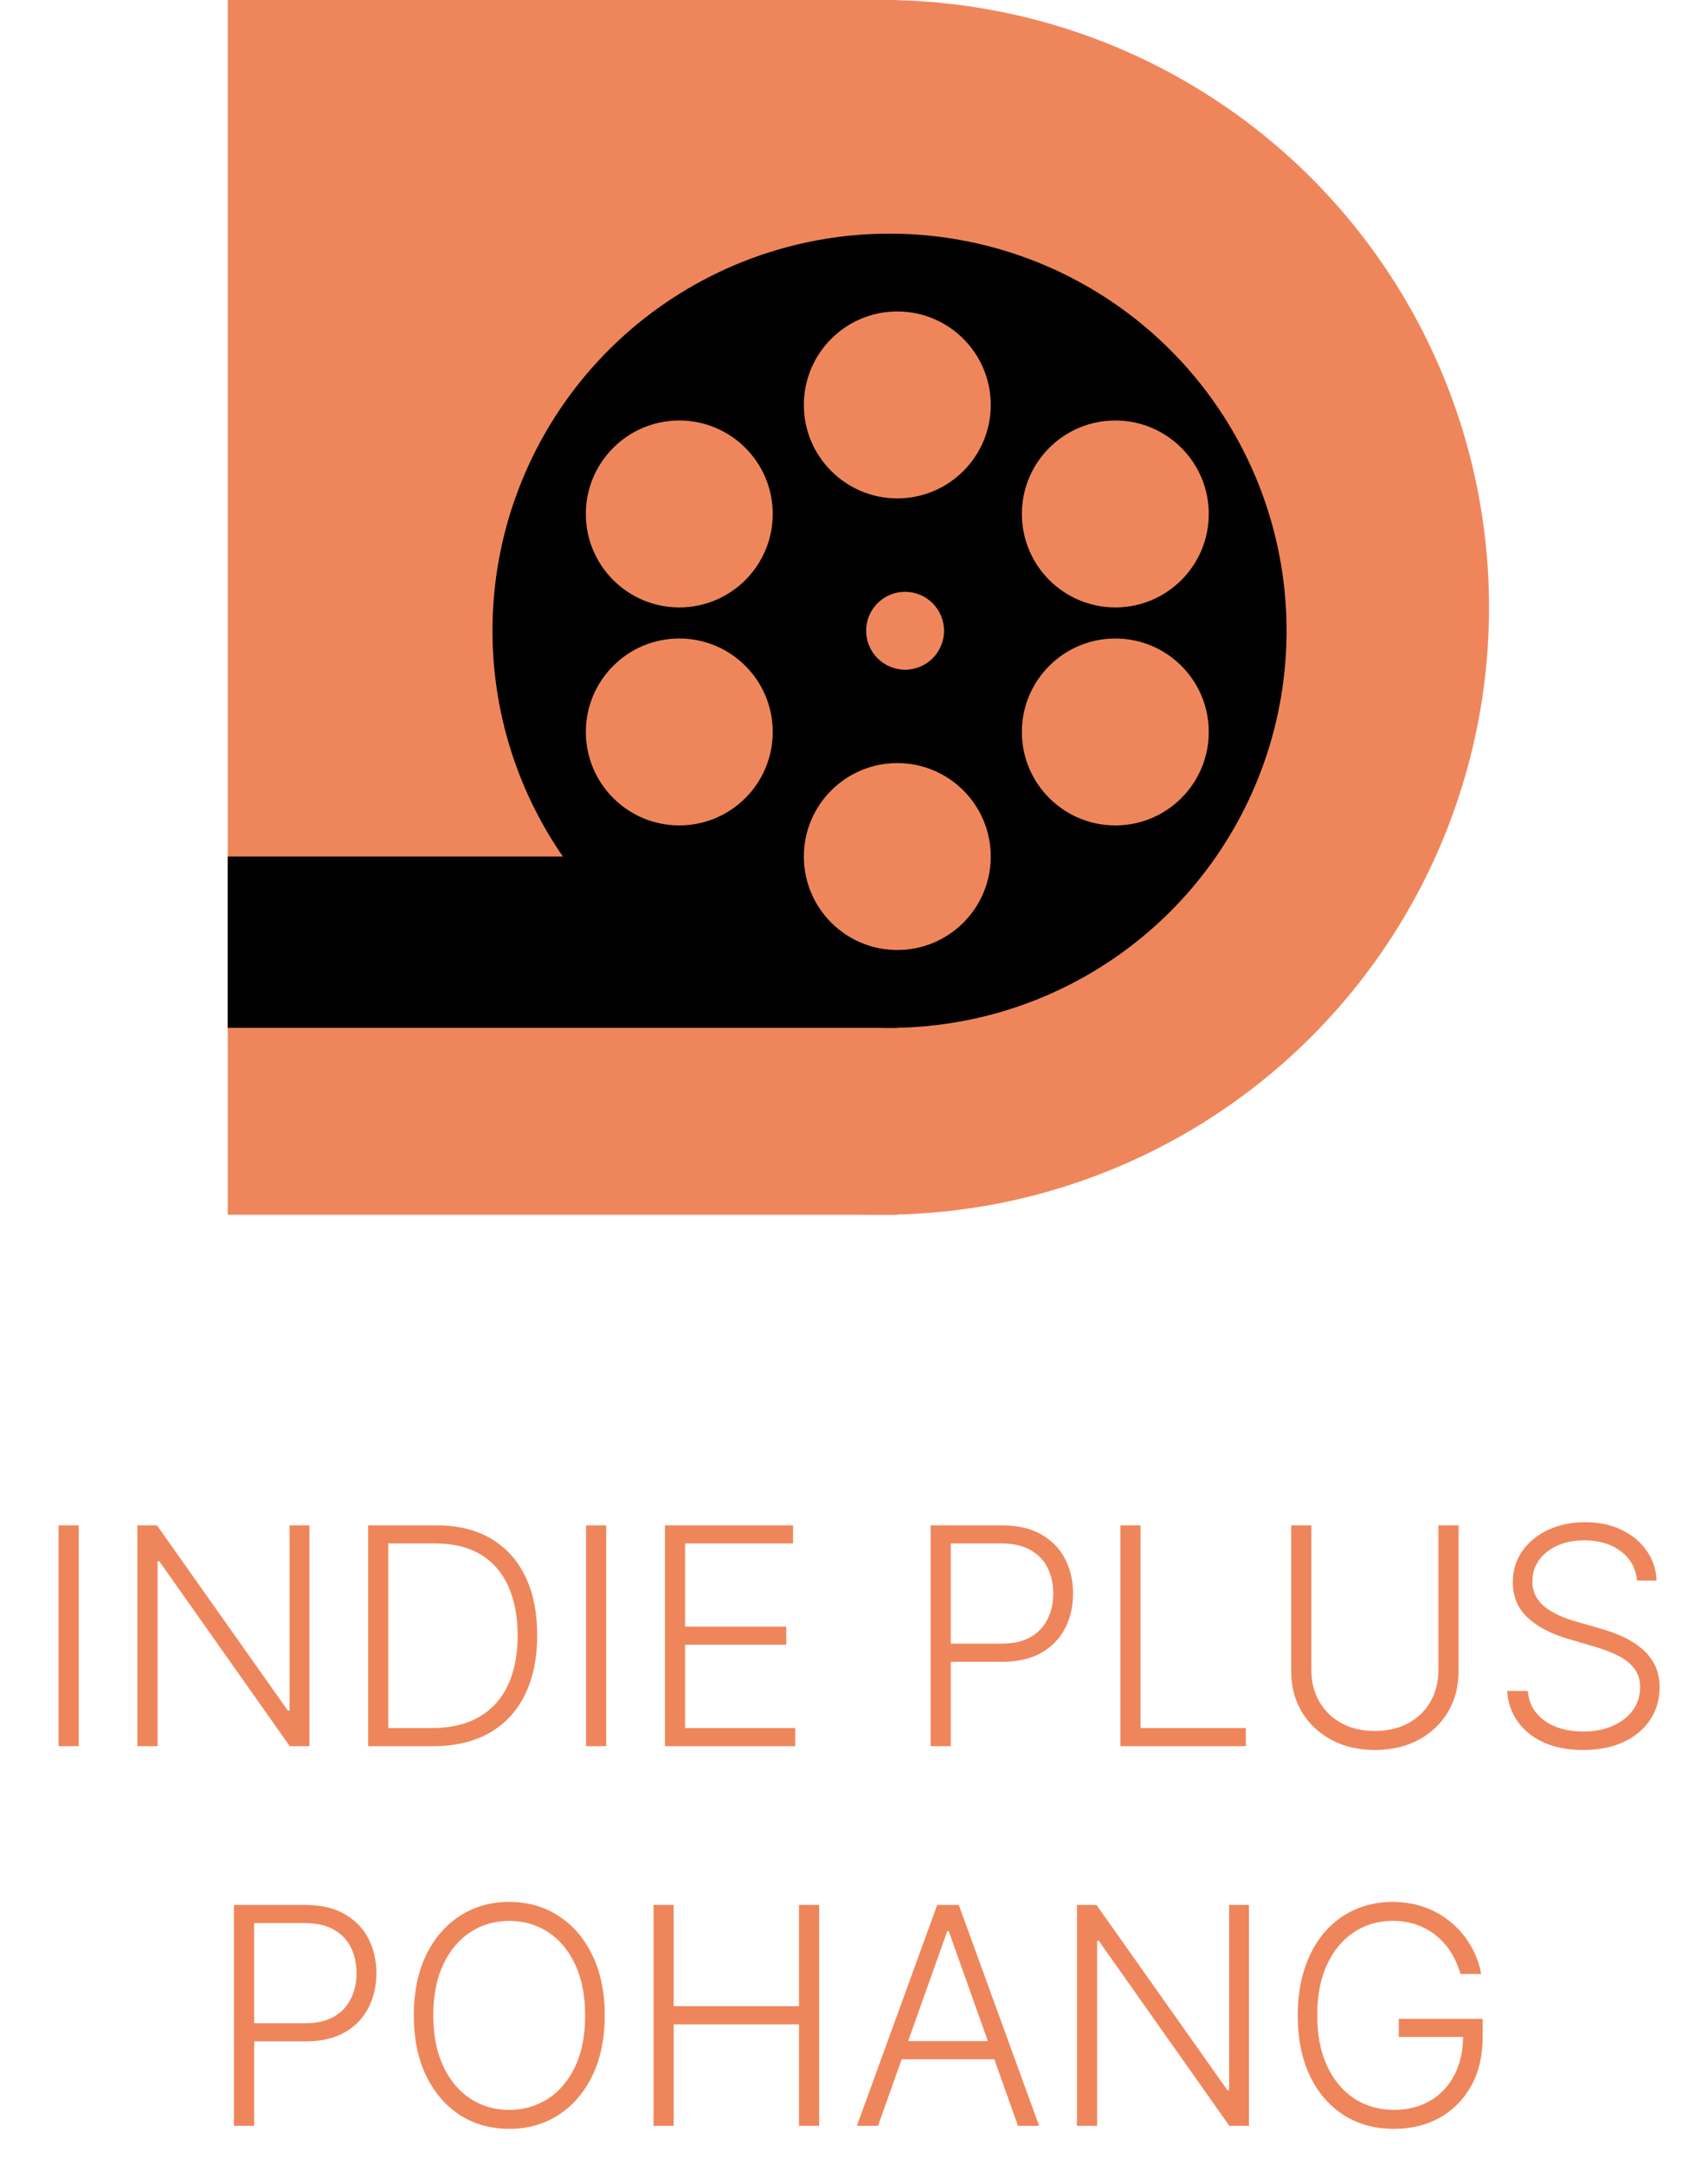 <svg width="45" height="57" viewBox="0 0 45 57" fill="none" xmlns="http://www.w3.org/2000/svg">
<rect x="6" width="17.641" height="32" fill="#EF865B"/>
<circle cx="23.231" cy="16" r="16" fill="#EF865B"/>
<circle cx="23.436" cy="16.616" r="10.461" fill="black"/>
<rect x="6" y="22.564" width="17.641" height="4.513" fill="black"/>
<circle cx="23.846" cy="16.616" r="1.026" fill="#EF865B"/>
<circle cx="23.641" cy="22.564" r="2.462" fill="#EF865B"/>
<circle cx="23.641" cy="10.667" r="2.462" fill="#EF865B"/>
<circle cx="17.897" cy="19.282" r="2.462" fill="#EF865B"/>
<circle cx="17.897" cy="13.539" r="2.462" fill="#EF865B"/>
<circle cx="29.385" cy="19.282" r="2.462" fill="#EF865B"/>
<circle cx="29.385" cy="13.539" r="2.462" fill="#EF865B"/>
<path d="M2.074 40.182V46H1.542V40.182H2.074ZM8.152 40.182V46H7.635L4.197 41.128H4.152V46H3.62V40.182H4.135L7.583 45.06H7.629V40.182H8.152ZM11.403 46H9.699V40.182H11.505C12.06 40.182 12.535 40.297 12.929 40.528C13.325 40.76 13.627 41.091 13.838 41.523C14.048 41.955 14.153 42.472 14.153 43.077C14.153 43.687 14.045 44.21 13.829 44.648C13.615 45.083 13.303 45.418 12.892 45.651C12.483 45.883 11.986 46 11.403 46ZM10.23 45.523H11.372C11.872 45.523 12.29 45.424 12.627 45.227C12.965 45.03 13.217 44.749 13.386 44.383C13.555 44.018 13.639 43.582 13.639 43.077C13.637 42.575 13.554 42.143 13.389 41.781C13.226 41.419 12.983 41.142 12.662 40.949C12.341 40.756 11.946 40.659 11.474 40.659H10.23V45.523ZM15.972 40.182V46H15.441V40.182H15.972ZM17.519 46V40.182H20.894V40.659H18.05V42.849H20.715V43.327H18.05V45.523H20.951V46H17.519ZM24.519 46V40.182H26.397C26.809 40.182 27.154 40.261 27.431 40.42C27.709 40.578 27.918 40.792 28.059 41.062C28.201 41.333 28.272 41.638 28.272 41.977C28.272 42.316 28.202 42.622 28.061 42.895C27.921 43.166 27.713 43.381 27.436 43.54C27.16 43.697 26.816 43.776 26.405 43.776H24.928V43.298H26.391C26.696 43.298 26.949 43.242 27.149 43.128C27.35 43.012 27.5 42.855 27.598 42.656C27.699 42.457 27.749 42.231 27.749 41.977C27.749 41.724 27.699 41.497 27.598 41.298C27.5 41.099 27.349 40.943 27.147 40.83C26.946 40.716 26.691 40.659 26.383 40.659H25.05V46H24.519ZM29.519 46V40.182H30.05V45.523H32.823V46H29.519ZM37.897 40.182H38.428V44.034C38.428 44.43 38.335 44.784 38.15 45.097C37.964 45.407 37.705 45.653 37.374 45.832C37.044 46.01 36.661 46.099 36.223 46.099C35.788 46.099 35.404 46.01 35.073 45.83C34.741 45.65 34.483 45.404 34.297 45.094C34.112 44.783 34.019 44.43 34.019 44.034V40.182H34.55V43.997C34.55 44.306 34.619 44.581 34.758 44.824C34.896 45.064 35.09 45.254 35.34 45.392C35.592 45.53 35.886 45.599 36.223 45.599C36.56 45.599 36.855 45.53 37.107 45.392C37.359 45.254 37.553 45.064 37.689 44.824C37.828 44.581 37.897 44.306 37.897 43.997V40.182ZM43.131 41.636C43.099 41.312 42.956 41.055 42.702 40.864C42.448 40.672 42.129 40.577 41.745 40.577C41.474 40.577 41.235 40.623 41.029 40.716C40.824 40.809 40.663 40.938 40.546 41.102C40.43 41.265 40.373 41.451 40.373 41.659C40.373 41.812 40.406 41.947 40.472 42.062C40.538 42.178 40.627 42.278 40.739 42.361C40.853 42.442 40.978 42.512 41.114 42.571C41.252 42.63 41.392 42.679 41.532 42.719L42.145 42.895C42.331 42.946 42.517 43.011 42.702 43.091C42.888 43.17 43.057 43.271 43.211 43.392C43.366 43.511 43.49 43.658 43.583 43.832C43.677 44.005 43.725 44.212 43.725 44.455C43.725 44.765 43.644 45.044 43.483 45.293C43.322 45.541 43.091 45.738 42.79 45.883C42.489 46.028 42.128 46.099 41.708 46.099C41.312 46.099 40.968 46.034 40.676 45.903C40.385 45.771 40.156 45.588 39.989 45.355C39.822 45.122 39.729 44.852 39.708 44.545H40.253C40.272 44.775 40.348 44.969 40.48 45.128C40.613 45.287 40.785 45.408 40.998 45.492C41.21 45.573 41.446 45.614 41.708 45.614C41.998 45.614 42.255 45.565 42.48 45.469C42.708 45.37 42.886 45.234 43.015 45.06C43.145 44.883 43.211 44.679 43.211 44.446C43.211 44.249 43.159 44.084 43.057 43.952C42.955 43.817 42.812 43.705 42.628 43.614C42.446 43.523 42.235 43.442 41.995 43.372L41.299 43.168C40.842 43.031 40.488 42.843 40.236 42.602C39.984 42.362 39.858 42.055 39.858 41.682C39.858 41.369 39.942 41.095 40.108 40.858C40.277 40.619 40.504 40.434 40.79 40.301C41.078 40.167 41.401 40.099 41.759 40.099C42.121 40.099 42.441 40.166 42.719 40.298C42.998 40.431 43.218 40.614 43.381 40.847C43.546 41.078 43.634 41.341 43.645 41.636H43.131ZM6.163 56V50.182H8.041C8.454 50.182 8.799 50.261 9.075 50.42C9.354 50.578 9.563 50.792 9.703 51.062C9.845 51.333 9.916 51.638 9.916 51.977C9.916 52.316 9.846 52.622 9.706 52.895C9.566 53.166 9.357 53.381 9.081 53.54C8.804 53.697 8.461 53.776 8.05 53.776H6.572V53.298H8.036C8.34 53.298 8.593 53.242 8.794 53.128C8.995 53.012 9.144 52.855 9.243 52.656C9.343 52.457 9.393 52.231 9.393 51.977C9.393 51.724 9.343 51.497 9.243 51.298C9.144 51.099 8.994 50.943 8.791 50.83C8.59 50.716 8.336 50.659 8.027 50.659H6.695V56H6.163ZM15.933 53.091C15.933 53.697 15.825 54.224 15.609 54.673C15.393 55.12 15.096 55.467 14.717 55.713C14.34 55.957 13.907 56.08 13.416 56.08C12.926 56.08 12.491 55.957 12.112 55.713C11.735 55.467 11.439 55.12 11.223 54.673C11.009 54.224 10.902 53.697 10.902 53.091C10.902 52.485 11.009 51.958 11.223 51.511C11.439 51.062 11.736 50.716 12.115 50.472C12.494 50.225 12.928 50.102 13.416 50.102C13.907 50.102 14.34 50.225 14.717 50.472C15.096 50.716 15.393 51.062 15.609 51.511C15.825 51.958 15.933 52.485 15.933 53.091ZM15.416 53.091C15.416 52.57 15.329 52.124 15.155 51.753C14.981 51.38 14.743 51.095 14.442 50.898C14.141 50.701 13.799 50.602 13.416 50.602C13.036 50.602 12.695 50.701 12.393 50.898C12.092 51.095 11.854 51.379 11.678 51.75C11.503 52.121 11.416 52.568 11.416 53.091C11.416 53.612 11.503 54.058 11.678 54.429C11.852 54.8 12.089 55.085 12.391 55.284C12.692 55.481 13.034 55.58 13.416 55.58C13.799 55.58 14.141 55.481 14.442 55.284C14.745 55.087 14.983 54.803 15.158 54.432C15.332 54.059 15.418 53.612 15.416 53.091ZM17.218 56V50.182H17.749V52.849H21.05V50.182H21.582V56H21.05V53.327H17.749V56H17.218ZM23.133 56H22.576L24.692 50.182H25.261L27.377 56H26.82L24.996 50.872H24.957L23.133 56ZM23.533 53.77H26.42V54.247H23.533V53.77ZM32.906 50.182V56H32.389L28.951 51.128H28.905V56H28.374V50.182H28.889L32.337 55.06H32.383V50.182H32.906ZM38.478 52C38.425 51.807 38.347 51.626 38.245 51.457C38.143 51.287 38.016 51.138 37.864 51.011C37.715 50.883 37.541 50.782 37.344 50.71C37.149 50.638 36.932 50.602 36.691 50.602C36.312 50.602 35.973 50.701 35.674 50.898C35.375 51.095 35.138 51.379 34.964 51.75C34.791 52.121 34.705 52.568 34.705 53.091C34.705 53.612 34.792 54.058 34.967 54.429C35.141 54.8 35.38 55.085 35.682 55.284C35.987 55.481 36.336 55.58 36.728 55.58C37.086 55.58 37.402 55.5 37.677 55.341C37.952 55.182 38.166 54.955 38.319 54.659C38.474 54.364 38.55 54.012 38.546 53.605L38.717 53.659H36.853V53.182H39.063V53.659C39.063 54.155 38.963 54.584 38.762 54.946C38.561 55.308 38.286 55.587 37.935 55.784C37.585 55.981 37.182 56.08 36.728 56.08C36.22 56.08 35.776 55.957 35.396 55.713C35.015 55.467 34.718 55.12 34.506 54.673C34.296 54.224 34.191 53.697 34.191 53.091C34.191 52.635 34.252 52.222 34.373 51.855C34.494 51.488 34.666 51.173 34.887 50.912C35.111 50.651 35.375 50.451 35.68 50.312C35.985 50.172 36.322 50.102 36.691 50.102C37.009 50.102 37.3 50.153 37.563 50.253C37.828 50.353 38.061 50.492 38.262 50.668C38.465 50.842 38.63 51.044 38.759 51.273C38.89 51.5 38.978 51.742 39.023 52H38.478Z" fill="#EF865B"/>
</svg>
